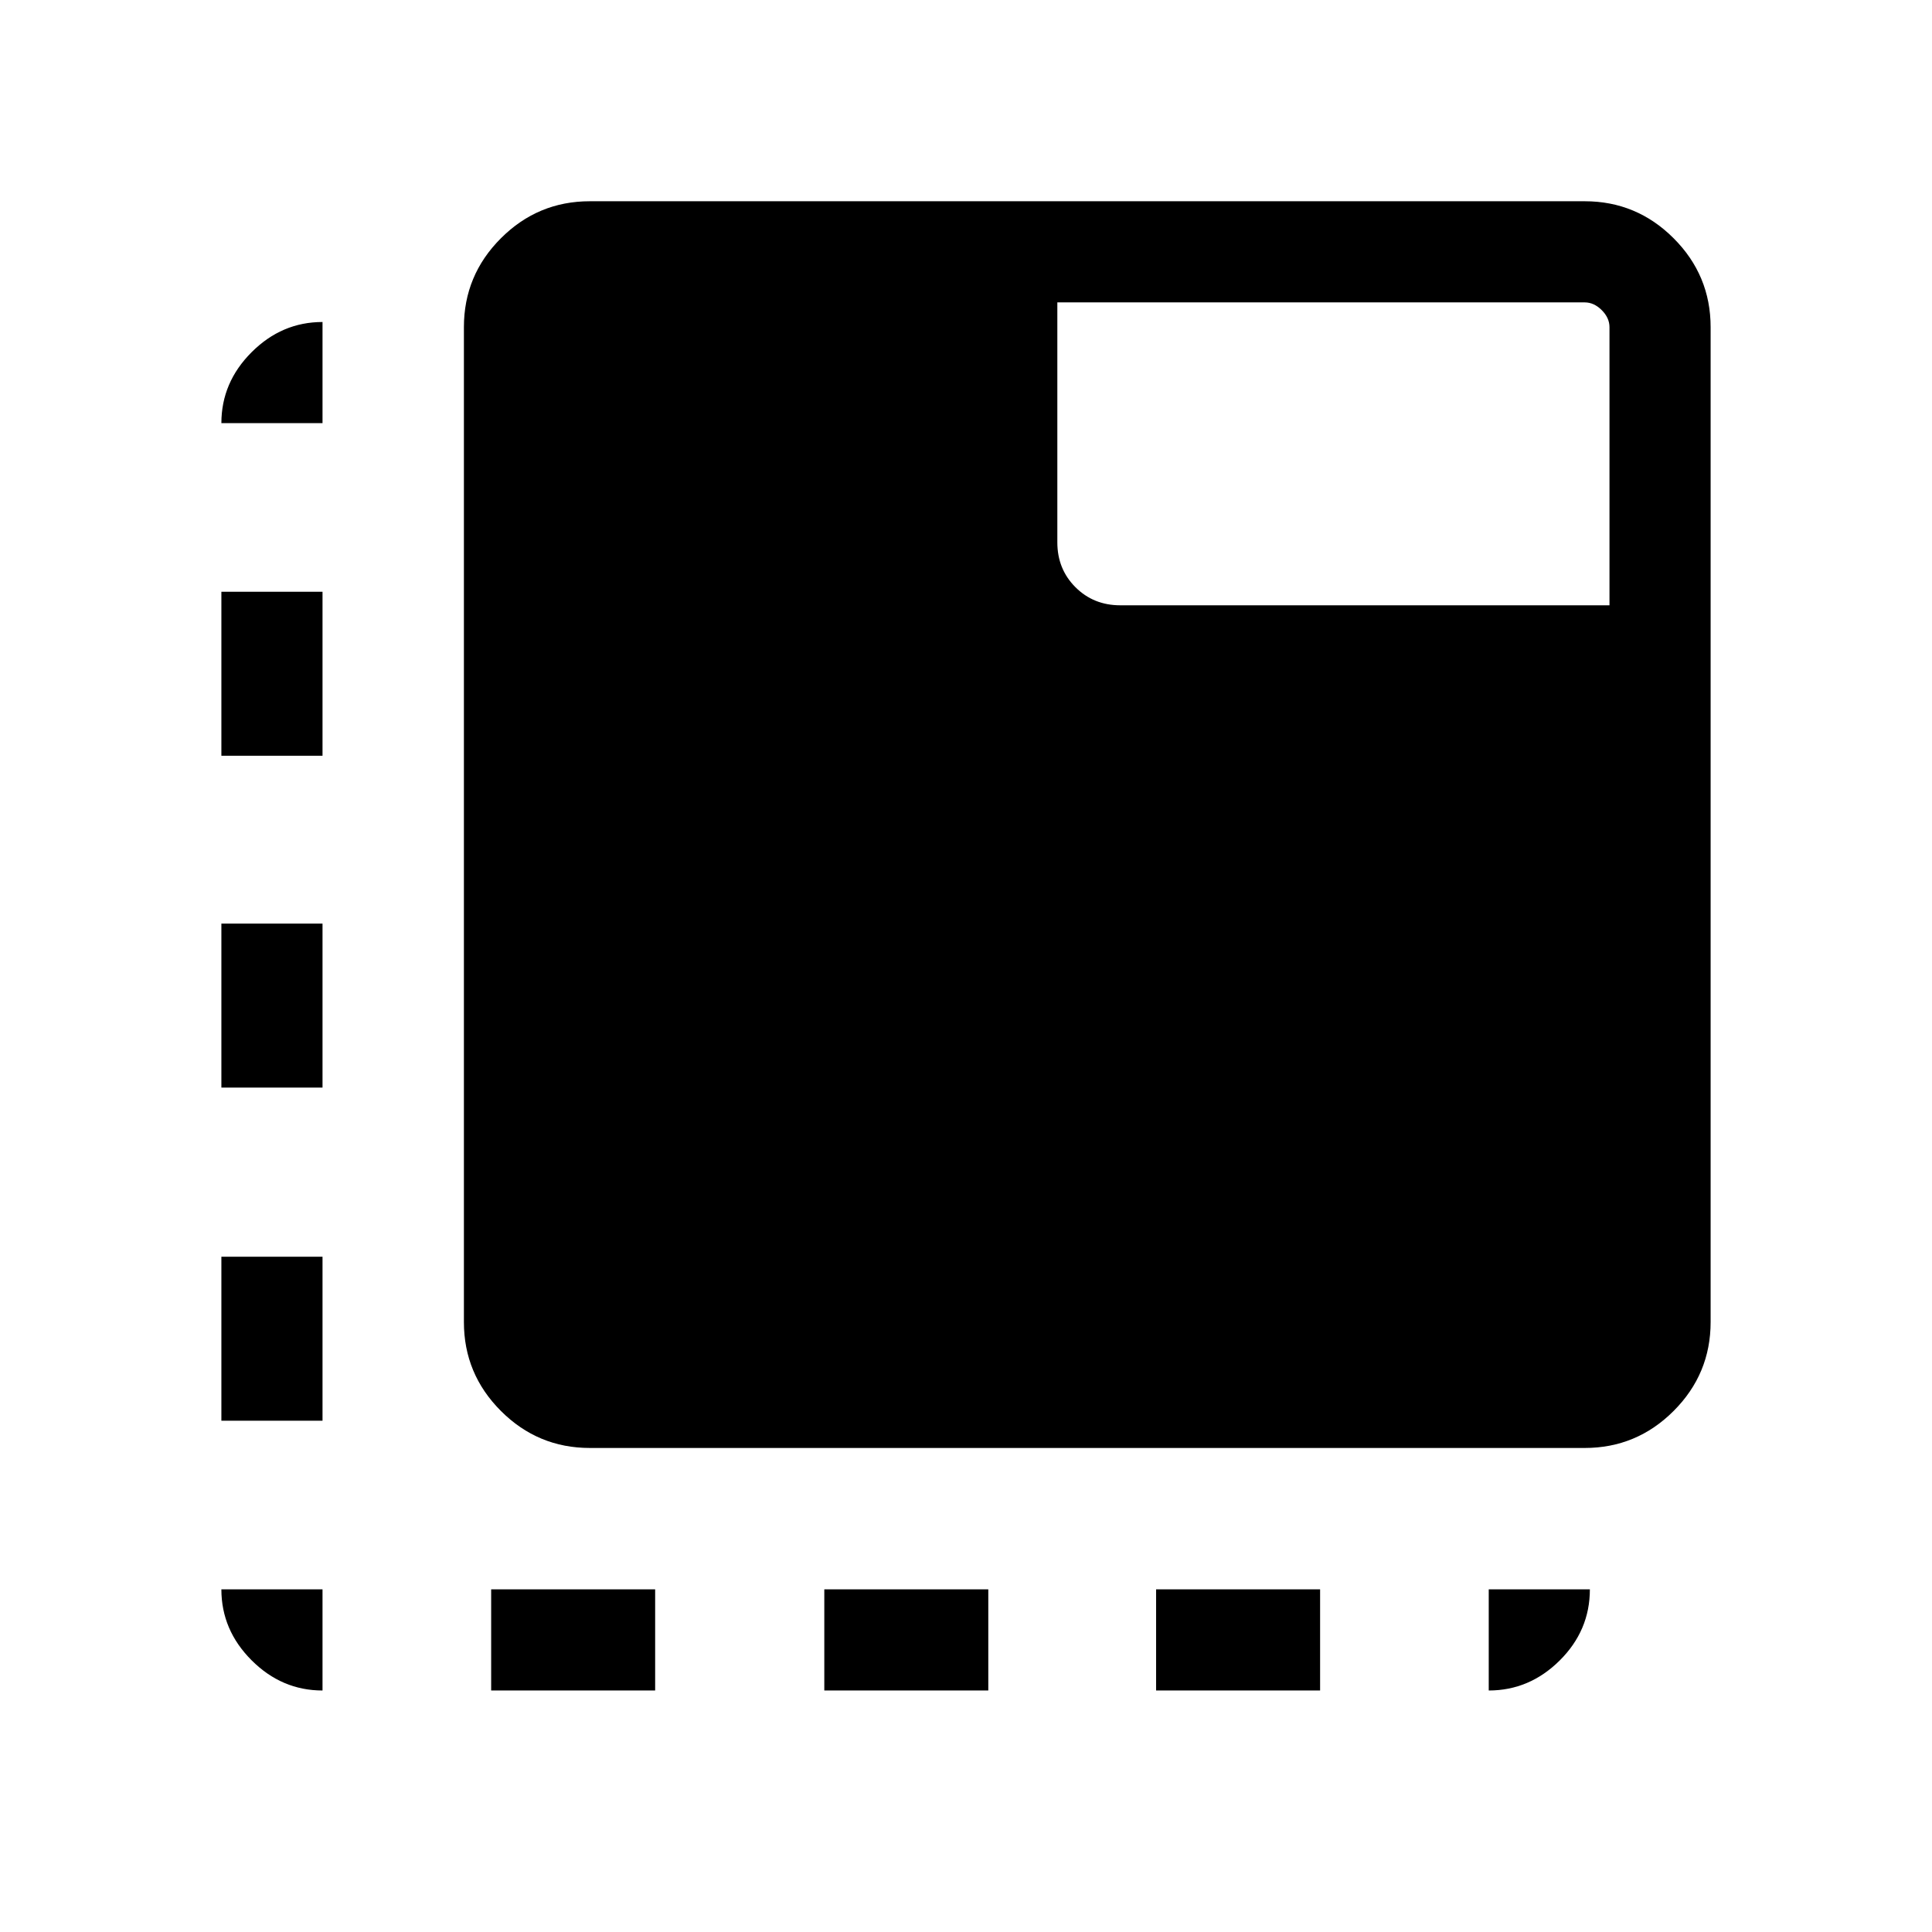 <svg xmlns="http://www.w3.org/2000/svg" height="40" viewBox="0 96 960 960" width="40"><path d="M160.257 935.997q-20.23 0-35.242-15.012-15.013-15.013-15.013-35.243h50.255v50.255Zm-50.255-134.05V720.46h50.255v81.487h-50.255Zm0-165.538v-81.487h50.255v81.487h-50.255Zm0-164.872V390.05h50.255v81.487h-50.255Zm0-165.282q0-20.23 15.013-35.243Q140.027 256 160.257 256v50.255h-50.255Zm134.05 629.742v-50.255h81.487v50.255h-81.487Zm165.538 0v-50.255h81.488v50.255H409.59Zm164.872 0v-50.255h81.487v50.255h-81.487Zm165.282 0v-50.255h50.255q0 20.461-15.012 35.358-15.013 14.897-35.243 14.897ZM293.077 815.486q-25.788 0-44.176-18.388-18.388-18.387-18.388-44.176V258.565q0-25.788 18.388-44.176t44.176-18.388h494.357q25.789 0 44.176 18.388 18.388 18.388 18.388 44.176v494.357q0 25.789-18.388 44.176-18.387 18.388-44.176 18.388H293.077Zm506.666-418.718V258.565q0-4.616-3.847-8.462-3.846-3.847-8.462-3.847H525.385v119.23q0 13.295 8.994 22.288 8.993 8.994 22.288 8.994h243.076Z"/></svg>